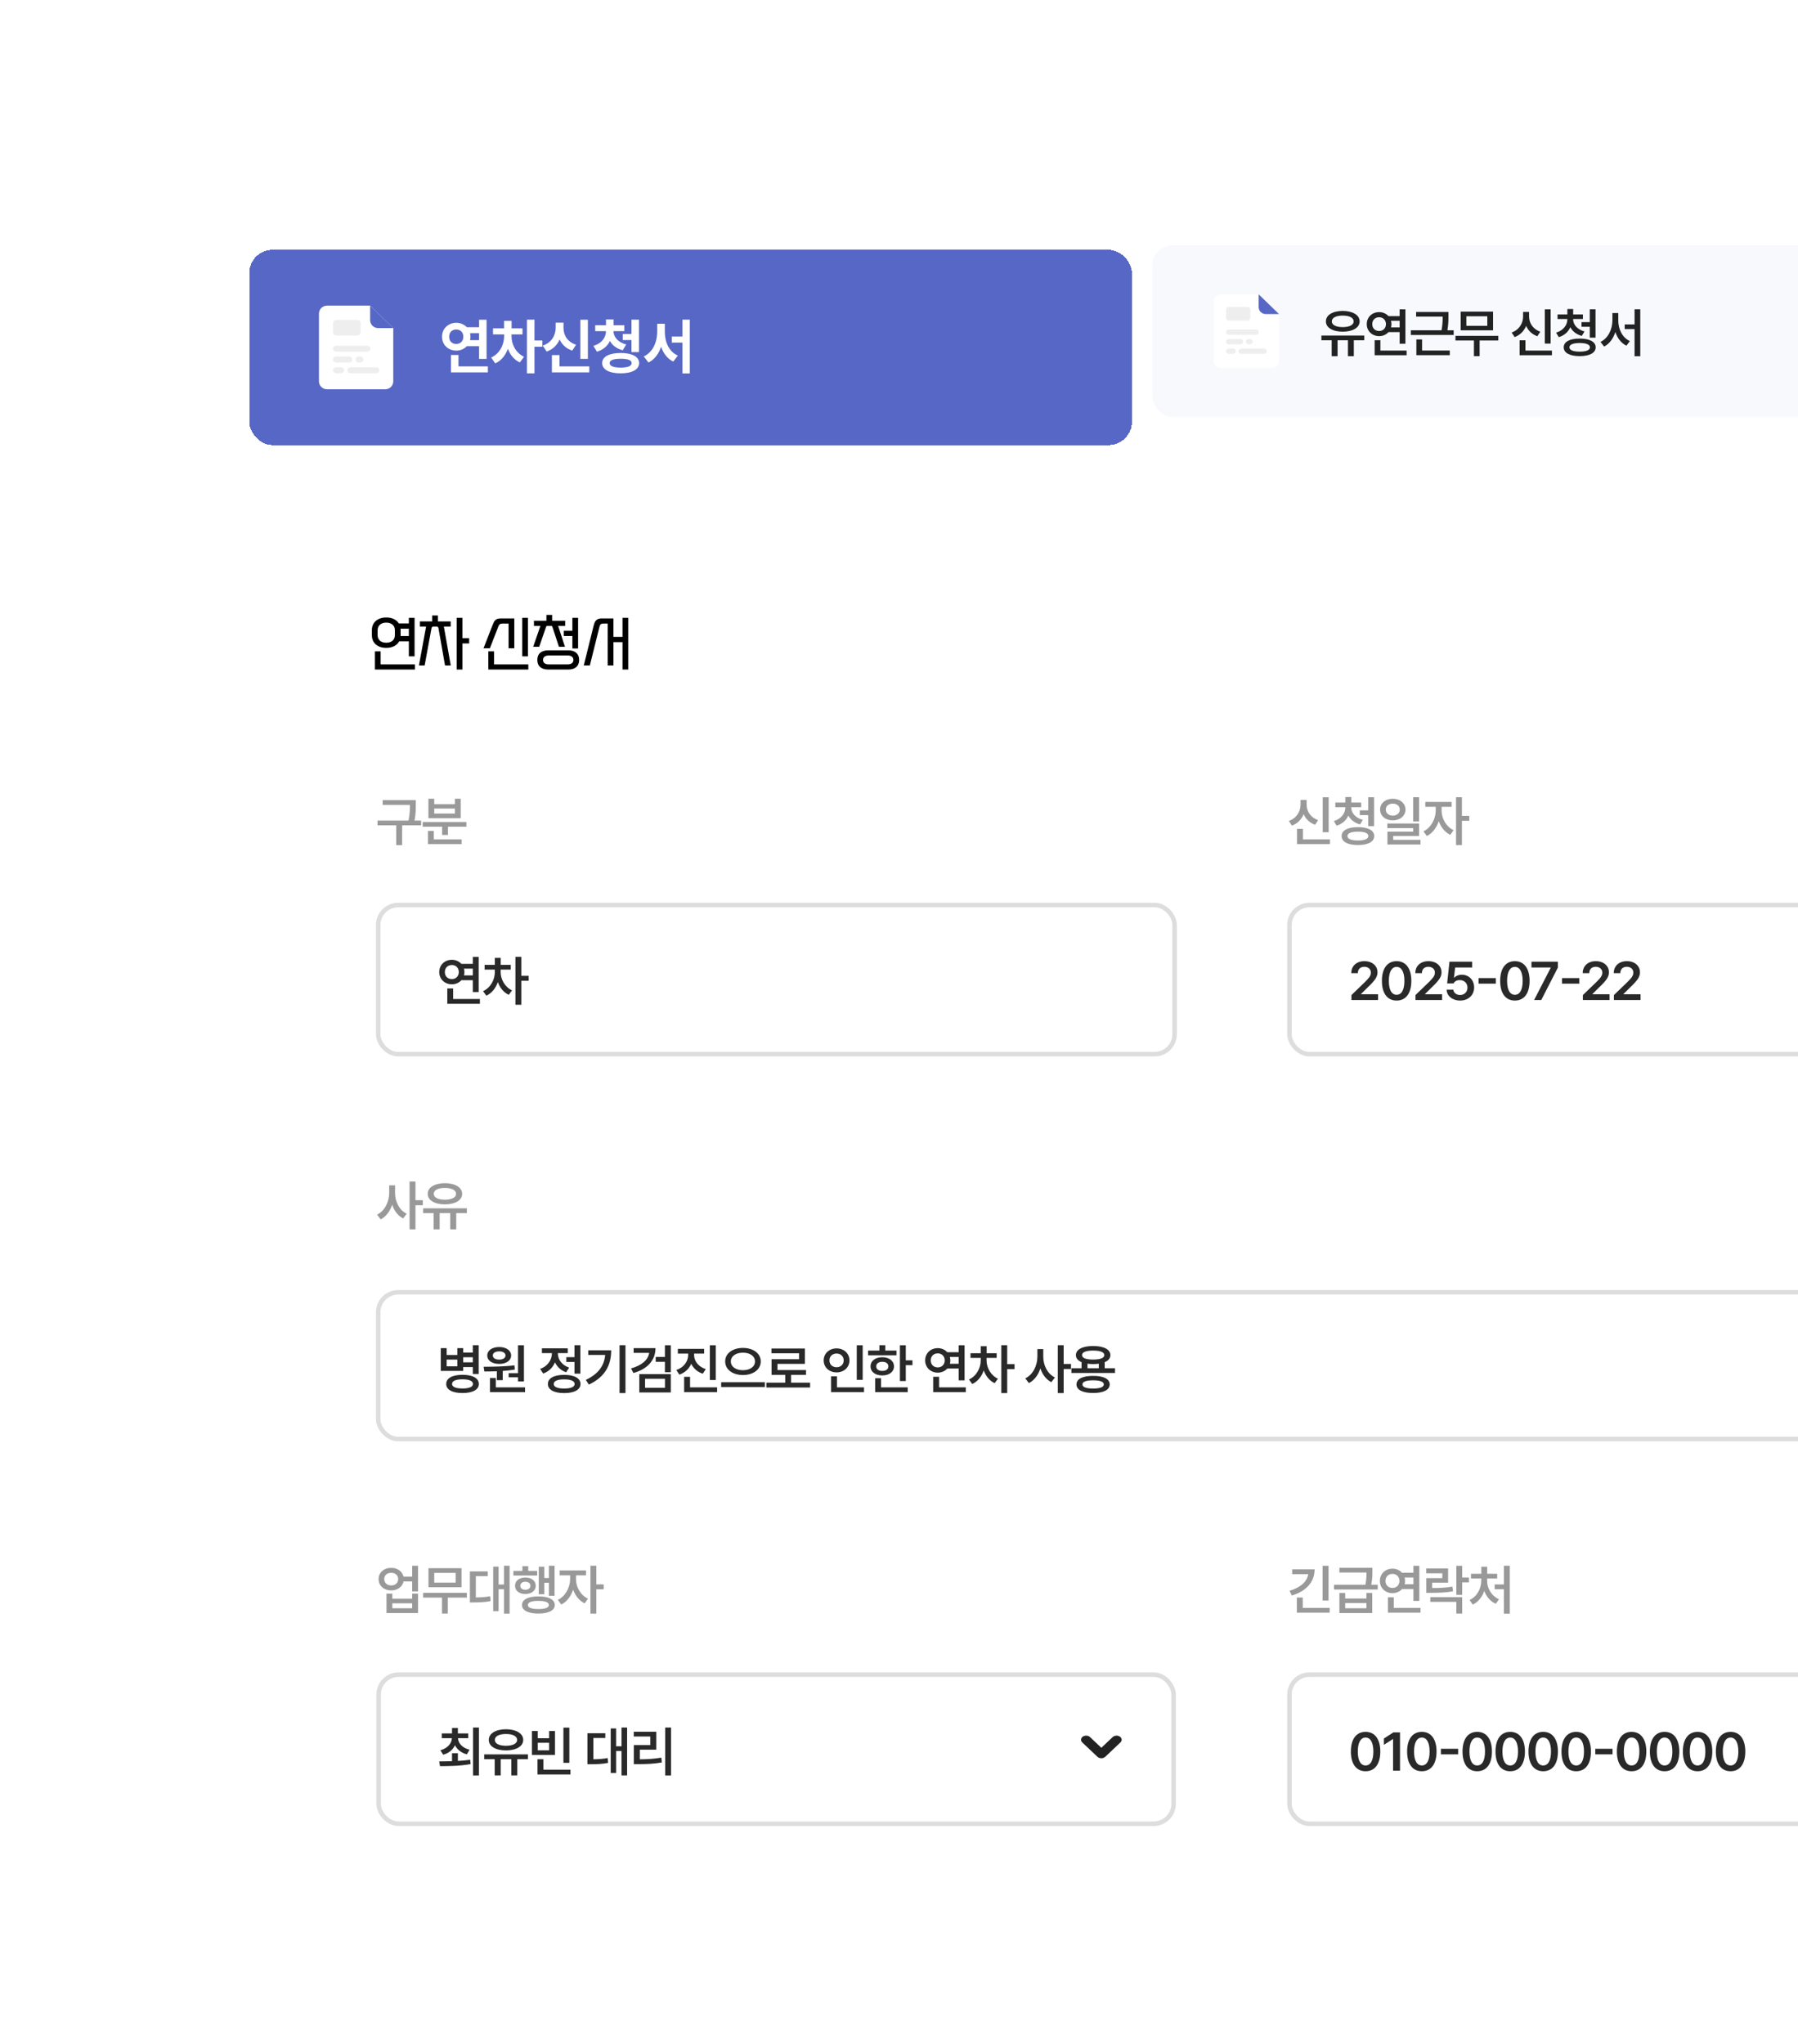 <svg width="440" height="500" viewBox="0 0 440 500" fill="none" xmlns="http://www.w3.org/2000/svg">
<g clip-path="url(#clip0_279_747)">
<g filter="url(#filter0_d_279_747)">
<rect x="60" y="122" width="619" height="568.154" rx="22.107" fill="white"/>
<path d="M101.754 200.155V201.205C101.754 202.299 101.754 203.497 101.443 205.155H103.062V206.321H98.412V211.166H96.961V206.321H92.389V205.155H99.979C100.303 203.562 100.316 202.37 100.316 201.321H93.645V200.155H101.754ZM114.141 205.505V206.658H109.62V208.679H108.195V206.658H103.441V205.505H114.141ZM112.962 209.754V210.92H104.737V207.694H106.162V209.754H112.962ZM106.265 199.819V201.14H111.317V199.819H112.742V204.585H104.84V199.819H106.265ZM106.265 203.446H111.317V202.215H106.265V203.446Z" fill="#999999"/>
<rect x="92.553" y="225.817" width="194.895" height="36.477" rx="4.882" fill="white"/>
<rect x="92.553" y="225.817" width="194.895" height="36.477" rx="4.882" stroke="#DDDDDD" stroke-width="1.105"/>
<path d="M117.14 238.511V247.099H115.702V244.198H112.917C112.353 244.826 111.524 245.208 110.585 245.208C108.824 245.208 107.489 243.939 107.489 242.216C107.489 240.467 108.824 239.211 110.585 239.211C111.518 239.211 112.34 239.586 112.904 240.208H115.702V238.511H117.14ZM117.438 248.809V249.975H109.458V246.218H110.896V248.809H117.438ZM110.585 240.493C109.575 240.493 108.862 241.167 108.862 242.216C108.862 243.252 109.575 243.926 110.585 243.926C111.544 243.926 112.269 243.252 112.282 242.216C112.269 241.167 111.544 240.493 110.585 240.493ZM113.539 241.374C113.61 241.639 113.655 241.918 113.655 242.216C113.655 242.501 113.616 242.773 113.552 243.032H115.702V241.374H113.539ZM122.519 242.216C122.519 243.952 123.503 245.843 125.304 246.698L124.501 247.786C123.238 247.196 122.318 246.037 121.832 244.664C121.314 246.141 120.349 247.391 119.009 247.993L118.218 246.879C120.058 246.05 121.094 244.055 121.094 242.216V241.607H118.594V240.454H121.094V238.744H122.532V240.454H124.993V241.607H122.519V242.216ZM127.571 238.498V243.135H129.371V244.34H127.571V250.208H126.133V238.498H127.571Z" fill="#2A2929"/>
<path d="M325.143 199.456V208.005H323.692V199.456H325.143ZM325.466 209.754V210.92H317.396V207.189H318.847V209.754H325.466ZM319.754 201.243C319.754 202.876 320.712 204.417 322.565 205.039L321.826 206.179C320.492 205.712 319.54 204.78 319.029 203.588C318.497 204.864 317.532 205.887 316.153 206.386L315.402 205.246C317.306 204.573 318.264 202.927 318.264 201.243V200.104H319.754V201.243ZM330.664 201.943C330.664 203.225 331.662 204.495 333.501 204.987L332.828 206.101C331.474 205.732 330.502 204.942 329.965 203.925C329.46 205.078 328.482 205.984 327.089 206.399L326.416 205.285C328.242 204.728 329.226 203.355 329.226 201.943V201.878H326.778V200.738H329.226V199.391H330.677V200.738H333.112V201.878H330.664V201.943ZM336.26 199.443V206.528H334.822V203.821H332.763V202.655H334.822V199.443H336.26ZM332.296 206.762C334.771 206.762 336.299 207.552 336.299 208.938C336.299 210.337 334.771 211.14 332.296 211.14C329.835 211.14 328.307 210.337 328.32 208.938C328.307 207.552 329.835 206.762 332.296 206.762ZM332.296 207.863C330.664 207.876 329.745 208.238 329.745 208.938C329.745 209.637 330.664 210.026 332.296 210.026C333.954 210.026 334.861 209.637 334.861 208.938C334.861 208.238 333.954 207.876 332.296 207.863ZM340.836 199.819C342.611 199.819 343.932 200.92 343.945 202.461C343.932 204.016 342.611 205.104 340.836 205.104C339.049 205.104 337.728 204.016 337.728 202.461C337.728 200.92 339.049 199.819 340.836 199.819ZM340.836 201.01C339.852 201.01 339.126 201.567 339.126 202.461C339.126 203.368 339.852 203.938 340.836 203.938C341.821 203.938 342.546 203.368 342.546 202.461C342.546 201.567 341.821 201.01 340.836 201.01ZM347.274 199.443V205.363H345.823V199.443H347.274ZM347.274 205.868V208.925H340.94V209.87H347.624V211.01H339.528V207.863H345.836V206.995H339.502V205.868H347.274ZM352.783 202.772C352.783 204.585 353.858 206.645 355.71 207.5L354.907 208.64C353.586 208.018 352.608 206.762 352.084 205.298C351.552 206.904 350.529 208.277 349.182 208.925L348.34 207.798C350.205 206.917 351.332 204.715 351.345 202.772V201.788H348.793V200.596H355.231V201.788H352.783V202.772ZM357.757 199.443V204.003H359.558V205.207H357.757V211.153H356.319V199.443H357.757Z" fill="#999999"/>
<rect x="315.553" y="225.817" width="194.895" height="36.477" rx="4.882" fill="white"/>
<rect x="315.553" y="225.817" width="194.895" height="36.477" rx="4.882" stroke="#DDDDDD" stroke-width="1.105"/>
<path d="M330.723 249.055V247.838L334.039 244.638C334.984 243.692 335.476 243.135 335.476 242.345C335.476 241.477 334.79 240.92 333.87 240.92C332.899 240.92 332.277 241.529 332.29 242.475H330.684C330.671 240.7 332.005 239.547 333.883 239.547C335.8 239.547 337.096 240.687 337.096 242.268C337.096 243.33 336.577 244.185 334.738 245.92L333.067 247.578V247.643H337.238V249.055H330.723ZM341.775 249.185C339.522 249.185 338.174 247.436 338.174 244.366C338.174 241.309 339.522 239.547 341.775 239.547C344.016 239.547 345.376 241.309 345.376 244.366C345.376 247.436 344.029 249.185 341.775 249.185ZM341.775 247.773C342.954 247.773 343.68 246.62 343.68 244.366C343.68 242.125 342.941 240.946 341.775 240.946C340.61 240.946 339.871 242.125 339.871 244.366C339.871 246.62 340.597 247.773 341.775 247.773ZM346.39 249.055V247.838L349.707 244.638C350.652 243.692 351.144 243.135 351.144 242.345C351.144 241.477 350.458 240.92 349.538 240.92C348.567 240.92 347.945 241.529 347.958 242.475H346.352C346.339 240.7 347.673 239.547 349.551 239.547C351.468 239.547 352.764 240.687 352.764 242.268C352.764 243.33 352.245 244.185 350.406 245.92L348.735 247.578V247.643H352.906V249.055H346.39ZM357.314 249.185C355.436 249.185 354.063 248.071 354.011 246.516H355.656C355.708 247.281 356.42 247.825 357.314 247.825C358.363 247.825 359.114 247.06 359.114 246.024C359.114 244.949 358.337 244.185 357.262 244.185C356.537 244.172 356.006 244.431 355.708 244.988H354.14L354.71 239.677H360.254V241.089H356.096L355.811 243.576H355.902C356.265 243.161 356.951 242.863 357.715 242.863C359.464 242.863 360.746 244.172 360.746 245.972C360.746 247.851 359.335 249.185 357.314 249.185ZM366.048 243.692V245.053H361.825V243.692H366.048ZM370.715 249.185C368.461 249.185 367.114 247.436 367.114 244.366C367.114 241.309 368.461 239.547 370.715 239.547C372.956 239.547 374.316 241.309 374.316 244.366C374.316 247.436 372.969 249.185 370.715 249.185ZM370.715 247.773C371.894 247.773 372.619 246.62 372.619 244.366C372.619 242.125 371.881 240.946 370.715 240.946C369.549 240.946 368.811 242.125 368.811 244.366C368.811 246.62 369.536 247.773 370.715 247.773ZM375.421 249.055L379.488 241.154V241.089H374.773V239.677H381.237V241.115L377.169 249.055H375.421ZM386.473 243.692V245.053H382.251V243.692H386.473ZM387.358 249.055V247.838L390.674 244.638C391.62 243.692 392.112 243.135 392.112 242.345C392.112 241.477 391.425 240.92 390.506 240.92C389.534 240.92 388.912 241.529 388.925 242.475H387.319C387.306 240.7 388.64 239.547 390.519 239.547C392.436 239.547 393.731 240.687 393.731 242.268C393.731 243.33 393.213 244.185 391.373 245.92L389.703 247.578V247.643H393.874V249.055H387.358ZM394.952 249.055V247.838L398.268 244.638C399.214 243.692 399.706 243.135 399.706 242.345C399.706 241.477 399.02 240.92 398.1 240.92C397.128 240.92 396.507 241.529 396.52 242.475H394.913C394.9 240.7 396.235 239.547 398.113 239.547C400.03 239.547 401.325 240.687 401.325 242.268C401.325 243.33 400.807 244.185 398.968 245.92L397.297 247.578V247.643H401.468V249.055H394.952Z" fill="#2A2929"/>
<path d="M96.68 296.254C96.667 298.339 97.716 300.464 99.529 301.332L98.649 302.484C97.379 301.843 96.466 300.606 95.967 299.117C95.456 300.71 94.497 302.031 93.156 302.705L92.275 301.552C94.154 300.658 95.229 298.417 95.242 296.254V294.389H96.68V296.254ZM101.667 293.443V298.028H103.467V299.259H101.667V305.153H100.229V293.443H101.667ZM114.248 300.01V301.176H111.645V305.153H110.181V301.176H107.59V305.153H106.113V301.176H103.549V300.01H114.248ZM108.872 293.857C111.36 293.87 113.095 294.881 113.095 296.474C113.095 298.041 111.36 299.039 108.872 299.039C106.372 299.039 104.663 298.041 104.676 296.474C104.663 294.881 106.372 293.87 108.872 293.857ZM108.872 295.023C107.214 295.023 106.139 295.554 106.152 296.474C106.139 297.368 107.214 297.899 108.872 297.899C110.531 297.899 111.606 297.368 111.606 296.474C111.606 295.554 110.531 295.023 108.872 295.023Z" fill="#999999"/>
<rect x="92.553" y="320.553" width="484.895" height="35.895" rx="4.882" fill="white"/>
<rect x="92.553" y="320.553" width="484.895" height="35.895" rx="4.882" stroke="#DDDDDD" stroke-width="1.105"/>
<path d="M109.303 334.209V335.893H111.92V334.209H113.345V335.297H115.702V333.497H117.14V340.53H115.702V338.846H113.345V339.779H107.865V334.209H109.303ZM109.303 338.652H111.92V337.02H109.303V338.652ZM113.176 340.738C115.663 340.738 117.179 341.554 117.179 342.979C117.179 344.378 115.663 345.194 113.176 345.194C110.702 345.194 109.187 344.378 109.2 342.979C109.187 341.554 110.702 340.738 113.176 340.738ZM113.176 341.839C111.544 341.839 110.625 342.227 110.625 342.979C110.625 343.691 111.544 344.08 113.176 344.08C114.808 344.08 115.741 343.691 115.741 342.979C115.741 342.227 114.808 341.839 113.176 341.839ZM113.345 337.681H115.702V336.437H113.345V337.681ZM128.219 333.51V342.37H126.768V341.346H124.475V340.336H126.768V333.51H128.219ZM128.491 343.808V344.973H119.903V341.515H121.341V343.808H128.491ZM118.348 338.769C120.512 338.756 123.413 338.73 125.9 338.419L125.978 339.455C125.013 339.617 124.015 339.727 123.025 339.792V342.046H121.587V339.87C120.492 339.915 119.449 339.922 118.53 339.922L118.348 338.769ZM122.17 333.937C123.879 333.937 125.071 334.779 125.084 336.01C125.071 337.266 123.879 338.069 122.17 338.069C120.434 338.069 119.242 337.266 119.242 336.01C119.242 334.779 120.434 333.937 122.17 333.937ZM122.17 334.999C121.237 334.999 120.602 335.375 120.602 336.01C120.602 336.644 121.237 337.02 122.17 337.02C123.063 337.02 123.698 336.644 123.711 336.01C123.698 335.375 123.063 334.999 122.17 334.999ZM142.021 333.497V340.453H140.584V337.59H138.589V336.411H140.584V333.497H142.021ZM138.058 340.751C140.545 340.751 142.06 341.567 142.06 342.979C142.06 344.39 140.545 345.207 138.058 345.207C135.584 345.207 134.068 344.39 134.081 342.979C134.068 341.567 135.584 340.751 138.058 340.751ZM138.058 341.852C136.426 341.852 135.506 342.24 135.506 342.979C135.506 343.704 136.426 344.093 138.058 344.093C139.69 344.093 140.623 343.704 140.623 342.979C140.623 342.24 139.69 341.852 138.058 341.852ZM136.516 335.504C136.516 336.929 137.462 338.367 139.275 338.976L138.55 340.116C137.248 339.675 136.322 338.782 135.817 337.681C135.299 338.931 134.321 339.928 132.928 340.427L132.177 339.287C134.055 338.639 135.053 337.059 135.053 335.517V335.427H132.617V334.261H138.939V335.427H136.516V335.504ZM153.061 333.497V345.207H151.611V333.497H153.061ZM149.564 334.74C149.564 338.225 148.217 341.191 144.111 343.134L143.359 341.981C146.423 340.524 147.848 338.542 148.1 335.88H143.955V334.74H149.564ZM160.41 334.209C160.397 337.227 158.415 339.339 155.008 340.297L154.425 339.17C157.048 338.451 158.603 337.085 158.868 335.375H155.06V334.209H160.41ZM164.153 333.51V340.103H162.715V337.551H160.461V336.372H162.715V333.51H164.153ZM164.153 340.569V345.051H156.446V340.569H164.153ZM157.858 341.709V343.911H162.728V341.709H157.858ZM169.856 335.88C169.856 337.331 170.854 338.756 172.719 339.339L171.981 340.466C170.653 340.032 169.688 339.157 169.157 338.043C168.626 339.254 167.635 340.22 166.242 340.699L165.504 339.559C167.382 338.937 168.393 337.422 168.406 335.88V335.543H165.88V334.39H172.317V335.543H169.856V335.88ZM175.167 333.51V342.007H173.716V333.51H175.167ZM175.491 343.808V344.973H167.421V341.23H168.872V343.808H175.491ZM181.803 334.157C184.277 334.157 186.168 335.466 186.168 337.46C186.168 339.481 184.277 340.789 181.803 340.789C179.342 340.789 177.451 339.481 177.464 337.46C177.451 335.466 179.342 334.157 181.803 334.157ZM181.803 335.323C180.106 335.31 178.85 336.165 178.85 337.46C178.85 338.782 180.106 339.611 181.803 339.611C183.513 339.611 184.756 338.782 184.756 337.46C184.756 336.165 183.513 335.31 181.803 335.323ZM187.179 342.551V343.73H176.479V342.551H187.179ZM198.244 342.655V343.846H187.545V342.655H192.156V340.751H188.814V336.916H195.55V335.466H188.788V334.3H196.975V338.056H190.252V339.572H197.247V340.751H193.581V342.655H198.244ZM211.114 333.51V341.968H209.664V333.51H211.114ZM211.438 343.808V344.973H203.368V341.113H204.819V343.808H211.438ZM204.728 334.274C206.503 334.274 207.876 335.504 207.876 337.201C207.876 338.937 206.503 340.142 204.728 340.142C202.941 340.142 201.568 338.937 201.568 337.201C201.568 335.504 202.941 334.274 204.728 334.274ZM204.728 335.53C203.731 335.53 202.967 336.191 202.98 337.201C202.967 338.238 203.731 338.885 204.728 338.885C205.7 338.885 206.464 338.238 206.464 337.201C206.464 336.191 205.7 335.53 204.728 335.53ZM221.662 333.51V337.188H223.294V338.38H221.662V342.253H220.224V333.51H221.662ZM219.382 334.805V335.958H212.439V334.805H215.198V333.497H216.636V334.805H219.382ZM215.911 336.437C217.595 336.437 218.761 337.331 218.774 338.678C218.761 340.012 217.595 340.893 215.911 340.893C214.214 340.893 213.035 340.012 213.035 338.678C213.035 337.331 214.214 336.437 215.911 336.437ZM215.911 337.551C215.017 337.551 214.434 337.966 214.434 338.678C214.434 339.378 215.017 339.792 215.911 339.779C216.805 339.792 217.4 339.378 217.4 338.678C217.4 337.966 216.805 337.551 215.911 337.551ZM222.128 343.808V344.973H214.162V341.567H215.6V343.808H222.128ZM236.048 333.51V342.098H234.61V339.196H231.825C231.261 339.824 230.432 340.207 229.493 340.207C227.732 340.207 226.397 338.937 226.397 337.214C226.397 335.466 227.732 334.209 229.493 334.209C230.426 334.209 231.248 334.585 231.812 335.207H234.61V333.51H236.048ZM236.346 343.808V344.973H228.366V341.217H229.804V343.808H236.346ZM229.493 335.492C228.483 335.492 227.77 336.165 227.77 337.214C227.77 338.251 228.483 338.924 229.493 338.924C230.452 338.924 231.177 338.251 231.19 337.214C231.177 336.165 230.452 335.492 229.493 335.492ZM232.447 336.372C232.518 336.638 232.563 336.916 232.563 337.214C232.563 337.499 232.524 337.771 232.46 338.03H234.61V336.372H232.447ZM241.427 337.214C241.427 338.95 242.411 340.841 244.212 341.696L243.409 342.784C242.146 342.195 241.226 341.036 240.74 339.663C240.222 341.139 239.257 342.389 237.917 342.992L237.126 341.878C238.966 341.049 240.002 339.054 240.002 337.214V336.606H237.502V335.453H240.002V333.743H241.44V335.453H243.901V336.606H241.427V337.214ZM246.479 333.497V338.134H248.279V339.339H246.479V345.207H245.041V333.497H246.479ZM255.307 336.308C255.294 338.393 256.344 340.517 258.157 341.385L257.276 342.538C256.007 341.897 255.094 340.66 254.595 339.17C254.083 340.764 253.125 342.085 251.784 342.758L250.903 341.606C252.781 340.712 253.857 338.471 253.869 336.308V334.442H255.307V336.308ZM260.294 333.497V338.082H262.095V339.313H260.294V345.207H258.857V333.497H260.294ZM272.863 339.131V340.284H262.189V339.131H264.676V337.642C263.795 337.273 263.29 336.683 263.29 335.919C263.29 334.52 264.935 333.691 267.513 333.691C270.091 333.691 271.723 334.52 271.736 335.919C271.729 336.69 271.224 337.279 270.337 337.642V339.131H272.863ZM267.513 340.997C270.039 340.984 271.554 341.735 271.567 343.082C271.554 344.442 270.039 345.181 267.513 345.181C264.961 345.181 263.433 344.442 263.433 343.082C263.433 341.735 264.961 340.984 267.513 340.997ZM267.513 342.085C265.803 342.085 264.883 342.422 264.896 343.082C264.883 343.743 265.803 344.093 267.513 344.093C269.184 344.093 270.117 343.743 270.13 343.082C270.117 342.422 269.184 342.085 267.513 342.085ZM267.513 334.805C265.777 334.805 264.78 335.194 264.793 335.919C264.78 336.631 265.777 337.007 267.513 337.007C269.236 337.007 270.246 336.631 270.246 335.919C270.246 335.194 269.236 334.805 267.513 334.805ZM266.127 339.131H268.899V338.017C268.478 338.076 268.012 338.108 267.513 338.108C267.014 338.108 266.548 338.076 266.127 338.017V339.131Z" fill="#2A2929"/>
<path d="M95.747 387.961C97.263 387.948 98.454 388.823 98.752 390.111H100.864V387.443H102.301V393.725H100.864V391.277H98.765C98.474 392.592 97.269 393.479 95.747 393.479C93.947 393.479 92.651 392.326 92.651 390.707C92.651 389.114 93.947 387.948 95.747 387.961ZM95.747 389.166C94.737 389.166 94.024 389.762 94.024 390.707C94.024 391.64 94.737 392.262 95.747 392.262C96.731 392.262 97.431 391.64 97.444 390.707C97.431 389.762 96.731 389.166 95.747 389.166ZM96.006 394.269V395.513H100.864V394.269H102.301V399.01H94.581V394.269H96.006ZM96.006 397.845H100.864V396.627H96.006V397.845ZM114.248 394.075V395.241H109.585V399.14H108.16V395.241H103.549V394.075H114.248ZM112.94 388.039V392.702H104.857V388.039H112.94ZM106.269 389.192V391.575H111.502V389.192H106.269ZM124.705 387.443V399.153H123.332V393.181H122.011V398.557H120.69V387.663H122.011V392.028H123.332V387.443H124.705ZM119.368 388.829V389.995H116.441V395.202C117.717 395.189 118.766 395.124 119.951 394.904L120.055 396.083C118.643 396.368 117.412 396.407 115.78 396.42H114.99V388.829H119.368ZM135.706 387.443V394.801H134.333V391.614H133.193V394.412H131.846V387.676H133.193V390.448H134.333V387.443H135.706ZM131.458 388.712V389.839H125.628V388.712H127.844V387.547H129.268V388.712H131.458ZM128.556 390.319C130.046 390.319 131.095 391.122 131.108 392.339C131.095 393.557 130.046 394.36 128.556 394.36C127.092 394.36 126.03 393.557 126.043 392.339C126.03 391.122 127.092 390.319 128.556 390.319ZM128.556 391.355C127.831 391.355 127.325 391.731 127.325 392.339C127.325 392.948 127.818 393.324 128.556 393.324C129.294 393.324 129.799 392.948 129.799 392.339C129.799 391.731 129.294 391.355 128.556 391.355ZM131.755 394.943C134.255 394.943 135.758 395.707 135.771 397.054C135.758 398.376 134.255 399.14 131.755 399.14C129.255 399.14 127.74 398.376 127.74 397.054C127.74 395.707 129.255 394.943 131.755 394.943ZM131.755 396.044C130.084 396.031 129.178 396.368 129.178 397.054C129.178 397.702 130.084 398.039 131.755 398.039C133.413 398.039 134.32 397.702 134.32 397.054C134.32 396.368 133.413 396.031 131.755 396.044ZM140.956 390.772C140.956 392.585 142.031 394.645 143.883 395.5L143.08 396.64C141.759 396.018 140.781 394.762 140.257 393.298C139.725 394.904 138.702 396.277 137.355 396.925L136.513 395.798C138.378 394.917 139.505 392.715 139.518 390.772V389.788H136.966V388.596H143.404V389.788H140.956V390.772ZM145.93 387.443V392.003H147.731V393.207H145.93V399.153H144.492V387.443H145.93Z" fill="#999999"/>
<rect x="92.66" y="414.081" width="194.543" height="36.477" rx="4.882" fill="white"/>
<rect x="92.66" y="414.081" width="194.543" height="36.477" rx="4.882" stroke="#DDDDDD" stroke-width="1.105"/>
<path d="M112.053 433.295V435.186C113.07 435.134 114.093 435.044 115.058 434.901L115.175 435.963C112.545 436.443 109.734 436.469 107.675 436.469L107.493 435.303C108.407 435.296 109.482 435.29 110.615 435.251V433.295H112.053ZM114.579 428.463V429.629H112.079C112.144 430.879 113.135 432.006 114.903 432.453L114.242 433.58C112.856 433.204 111.865 432.395 111.34 431.352C110.822 432.453 109.844 433.295 108.452 433.671L107.765 432.583C109.533 432.097 110.505 430.944 110.589 429.629H108.115V428.463H110.615V427.129H112.053V428.463H114.579ZM117.195 427.025V438.748H115.758V427.025H117.195ZM129.194 433.593V434.759H126.59V438.735H125.127V434.759H122.536V438.735H121.059V434.759H118.494V433.593H129.194ZM123.818 427.44C126.305 427.453 128.041 428.463 128.041 430.057C128.041 431.624 126.305 432.621 123.818 432.621C121.318 432.621 119.608 431.624 119.621 430.057C119.608 428.463 121.318 427.453 123.818 427.44ZM123.818 428.606C122.16 428.606 121.085 429.137 121.098 430.057C121.085 430.95 122.16 431.481 123.818 431.481C125.476 431.481 126.551 430.95 126.551 430.057C126.551 429.137 125.476 428.606 123.818 428.606ZM131.594 427.867V429.642H134.379V427.867H135.817V433.735H130.169V427.867H131.594ZM131.594 432.595H134.379V430.756H131.594V432.595ZM139.327 427.038V435.652H137.876V427.038H139.327ZM139.599 437.336V438.502H131.529V434.772H132.98V437.336H139.599ZM153.466 427.025V438.735H152.093V432.764H150.772V438.14H149.451V427.246H150.772V431.611H152.093V427.025H153.466ZM148.13 428.412V429.577H145.202V434.785C146.478 434.772 147.527 434.707 148.713 434.487L148.816 435.665C147.404 435.95 146.174 435.989 144.542 436.002H143.751V428.412H148.13ZM164.208 427.025V438.748H162.784V427.025H164.208ZM160.607 428.049V432.44H156.579V434.798C158.425 434.785 160.018 434.694 161.838 434.383L161.968 435.562C159.973 435.912 158.224 435.976 156.126 435.976H155.102V431.3H159.144V429.215H155.089V428.049H160.607Z" fill="#2A2929"/>
<g clip-path="url(#clip1_279_747)">
<path d="M264.543 430.009C264.543 429.725 264.693 429.442 264.984 429.243C265.512 428.885 266.302 428.937 266.749 429.36L269.517 431.973L272.283 429.359C272.73 428.936 273.521 428.884 274.05 429.242C274.575 429.601 274.642 430.236 274.194 430.659L270.472 434.177C270.233 434.402 269.885 434.531 269.517 434.531C269.15 434.531 268.801 434.402 268.562 434.177L264.84 430.659C264.64 430.47 264.543 430.239 264.543 430.009Z" fill="#222222"/>
</g>
<path d="M325.117 387.456V395.953H323.666V387.456H325.117ZM321.71 388.324C321.697 391.446 319.637 393.687 316.127 394.723L315.57 393.57C318.264 392.78 319.883 391.316 320.143 389.503H316.218V388.324H321.71ZM325.389 397.754V398.92H317.358V395.228H318.808V397.754H325.389ZM329.188 394.114V395.461H334.382V394.114H335.807V399.01H327.776V394.114H329.188ZM329.188 397.845H334.382V396.575H329.188V397.845ZM335.846 387.948V388.855C335.846 389.742 335.846 390.72 335.561 392.093H337.154V393.246H326.454V392.093H334.136C334.382 390.856 334.408 389.924 334.408 389.101H327.776V387.948H335.846ZM347.326 387.456V396.044H345.888V393.142H343.103C342.54 393.771 341.711 394.153 340.772 394.153C339.01 394.153 337.676 392.883 337.676 391.161C337.676 389.412 339.01 388.155 340.772 388.155C341.704 388.155 342.527 388.531 343.09 389.153H345.888V387.456H347.326ZM347.624 397.754V398.92H339.645V395.163H341.082V397.754H347.624ZM340.772 389.438C339.761 389.438 339.049 390.111 339.049 391.161C339.049 392.197 339.761 392.87 340.772 392.87C341.73 392.87 342.456 392.197 342.468 391.161C342.456 390.111 341.73 389.438 340.772 389.438ZM343.725 390.319C343.796 390.584 343.842 390.863 343.842 391.161C343.842 391.446 343.803 391.718 343.738 391.977H345.888V390.319H343.725ZM354.376 388.117V391.588H350.477V392.896C352.466 392.89 353.826 392.825 355.426 392.547L355.581 393.699C353.832 393.997 352.317 394.075 349.998 394.075H349.039V390.474H352.964V389.282H349.027V388.117H354.376ZM357.822 387.456V390.319H359.467V391.51H357.822V394.567H356.384V387.456H357.822ZM357.822 395.124V399.14H356.384V396.277H350.024V395.124H357.822ZM369.471 387.443V399.166H368.033V393.181H365.766V392.016H368.033V387.443H369.471ZM363.927 391.161C363.914 392.935 364.976 394.826 366.828 395.642L366.051 396.744C364.71 396.174 363.739 395.001 363.227 393.596C362.709 395.085 361.744 396.335 360.403 396.938L359.626 395.824C361.452 394.995 362.489 393 362.489 391.161V390.552H359.976V389.399H362.502V387.689H363.94V389.399H366.388V390.552H363.927V391.161Z" fill="#999999"/>
<rect x="315.553" y="414.081" width="194.543" height="36.477" rx="4.882" fill="white"/>
<rect x="315.553" y="414.081" width="194.543" height="36.477" rx="4.882" stroke="#DDDDDD" stroke-width="1.105"/>
<path d="M334.182 437.712C331.928 437.712 330.58 435.963 330.58 432.893C330.58 429.836 331.928 428.075 334.182 428.075C336.422 428.075 337.783 429.836 337.783 432.893C337.783 435.963 336.435 437.712 334.182 437.712ZM334.182 436.3C335.36 436.3 336.086 435.147 336.086 432.893C336.086 430.652 335.347 429.474 334.182 429.474C333.016 429.474 332.277 430.652 332.277 432.893C332.277 435.147 333.003 436.3 334.182 436.3ZM342.605 428.204V437.583H340.908V429.849H340.856L338.667 431.248V429.707L340.986 428.204H342.605ZM347.945 437.712C345.691 437.712 344.344 435.963 344.344 432.893C344.344 429.836 345.691 428.075 347.945 428.075C350.186 428.075 351.546 429.836 351.546 432.893C351.546 435.963 350.199 437.712 347.945 437.712ZM347.945 436.3C349.124 436.3 349.849 435.147 349.849 432.893C349.849 430.652 349.111 429.474 347.945 429.474C346.779 429.474 346.041 430.652 346.041 432.893C346.041 435.147 346.767 436.3 347.945 436.3ZM356.835 432.22V433.58H352.612V432.22H356.835ZM361.502 437.712C359.248 437.712 357.901 435.963 357.901 432.893C357.901 429.836 359.248 428.075 361.502 428.075C363.743 428.075 365.103 429.836 365.103 432.893C365.103 435.963 363.756 437.712 361.502 437.712ZM361.502 436.3C362.681 436.3 363.406 435.147 363.406 432.893C363.406 430.652 362.668 429.474 361.502 429.474C360.336 429.474 359.598 430.652 359.598 432.893C359.598 435.147 360.323 436.3 361.502 436.3ZM369.575 437.712C367.321 437.712 365.974 435.963 365.974 432.893C365.974 429.836 367.321 428.075 369.575 428.075C371.816 428.075 373.176 429.836 373.176 432.893C373.176 435.963 371.829 437.712 369.575 437.712ZM369.575 436.3C370.754 436.3 371.48 435.147 371.48 432.893C371.48 430.652 370.741 429.474 369.575 429.474C368.41 429.474 367.671 430.652 367.671 432.893C367.671 435.147 368.397 436.3 369.575 436.3ZM377.649 437.712C375.395 437.712 374.048 435.963 374.048 432.893C374.048 429.836 375.395 428.075 377.649 428.075C379.89 428.075 381.25 429.836 381.25 432.893C381.25 435.963 379.903 437.712 377.649 437.712ZM377.649 436.3C378.828 436.3 379.553 435.147 379.553 432.893C379.553 430.652 378.815 429.474 377.649 429.474C376.483 429.474 375.745 430.652 375.745 432.893C375.745 435.147 376.47 436.3 377.649 436.3ZM385.723 437.712C383.469 437.712 382.122 435.963 382.122 432.893C382.122 429.836 383.469 428.075 385.723 428.075C387.964 428.075 389.324 429.836 389.324 432.893C389.324 435.963 387.976 437.712 385.723 437.712ZM385.723 436.3C386.901 436.3 387.627 435.147 387.627 432.893C387.627 430.652 386.888 429.474 385.723 429.474C384.557 429.474 383.818 430.652 383.818 432.893C383.818 435.147 384.544 436.3 385.723 436.3ZM394.612 432.22V433.58H390.389V432.22H394.612ZM399.279 437.712C397.025 437.712 395.678 435.963 395.678 432.893C395.678 429.836 397.025 428.075 399.279 428.075C401.52 428.075 402.88 429.836 402.88 432.893C402.88 435.963 401.533 437.712 399.279 437.712ZM399.279 436.3C400.458 436.3 401.183 435.147 401.183 432.893C401.183 430.652 400.445 429.474 399.279 429.474C398.113 429.474 397.375 430.652 397.375 432.893C397.375 435.147 398.1 436.3 399.279 436.3ZM407.353 437.712C405.099 437.712 403.752 435.963 403.752 432.893C403.752 429.836 405.099 428.075 407.353 428.075C409.594 428.075 410.954 429.836 410.954 432.893C410.954 435.963 409.607 437.712 407.353 437.712ZM407.353 436.3C408.531 436.3 409.257 435.147 409.257 432.893C409.257 430.652 408.518 429.474 407.353 429.474C406.187 429.474 405.449 430.652 405.449 432.893C405.449 435.147 406.174 436.3 407.353 436.3ZM415.426 437.712C413.172 437.712 411.825 435.963 411.825 432.893C411.825 429.836 413.172 428.075 415.426 428.075C417.667 428.075 419.027 429.836 419.027 432.893C419.027 435.963 417.68 437.712 415.426 437.712ZM415.426 436.3C416.605 436.3 417.33 435.147 417.33 432.893C417.33 430.652 416.592 429.474 415.426 429.474C414.26 429.474 413.522 430.652 413.522 432.893C413.522 435.147 414.248 436.3 415.426 436.3ZM423.5 437.712C421.246 437.712 419.899 435.963 419.899 432.893C419.899 429.836 421.246 428.075 423.5 428.075C425.741 428.075 427.101 429.836 427.101 432.893C427.101 435.963 425.754 437.712 423.5 437.712ZM423.5 436.3C424.679 436.3 425.404 435.147 425.404 432.893C425.404 430.652 424.666 429.474 423.5 429.474C422.334 429.474 421.596 430.652 421.596 432.893C421.596 435.147 422.321 436.3 423.5 436.3Z" fill="#2A2929"/>
<path d="M101.452 164.978H100.052V161.31H97.686C97.415 161.814 97.005 162.206 96.454 162.486C95.913 162.766 95.269 162.906 94.522 162.906C93.99 162.906 93.509 162.836 93.08 162.696C92.651 162.547 92.282 162.341 91.974 162.08C91.666 161.809 91.428 161.487 91.26 161.114C91.092 160.731 91.008 160.302 91.008 159.826V158.552C91.008 158.076 91.092 157.651 91.26 157.278C91.428 156.895 91.666 156.573 91.974 156.312C92.282 156.041 92.651 155.836 93.08 155.696C93.509 155.547 93.99 155.472 94.522 155.472C95.231 155.472 95.847 155.598 96.37 155.85C96.902 156.102 97.313 156.461 97.602 156.928H100.052V155.556H101.452V164.978ZM96.636 158.622C96.636 158.025 96.445 157.563 96.062 157.236C95.679 156.9 95.166 156.732 94.522 156.732C93.878 156.732 93.365 156.9 92.982 157.236C92.599 157.563 92.408 158.025 92.408 158.622V159.756C92.408 160.353 92.599 160.82 92.982 161.156C93.365 161.483 93.878 161.646 94.522 161.646C95.166 161.646 95.679 161.483 96.062 161.156C96.445 160.82 96.636 160.353 96.636 159.756V158.622ZM101.536 168.212H91.75V163.76H93.15V166.952H101.536V168.212ZM100.052 160.022V158.216H98.022C98.022 158.272 98.022 158.328 98.022 158.384C98.031 158.44 98.036 158.496 98.036 158.552V159.826V160.022H100.052ZM110.303 167.204H108.904L107.322 158.202C107.266 157.866 107.121 157.698 106.888 157.698H106.02C105.777 157.698 105.628 157.866 105.572 158.202L103.92 167.204H102.519L104.27 157.698H102.743V156.438H105.754V154.982H107.154V156.438H110.29V157.698H108.624L110.303 167.204ZM113.16 168.212H111.76V155.556H113.16V160.54H114.812V161.828H113.16V168.212ZM129.204 164.978H127.804V155.556H129.204V164.978ZM129.288 168.212H119.502V163.76H120.902V166.952H129.288V168.212ZM125.858 163.004H124.458V156.97H122.946C122.647 156.97 122.432 157.026 122.302 157.138C122.171 157.25 122.059 157.423 121.966 157.656L119.88 163.004H118.326L120.538 157.334C120.64 157.063 120.743 156.825 120.846 156.62C120.948 156.415 121.074 156.247 121.224 156.116C121.373 155.976 121.55 155.873 121.756 155.808C121.97 155.743 122.236 155.71 122.554 155.71H125.858V163.004ZM139.049 163.508C139.899 163.508 140.557 163.713 141.023 164.124C141.49 164.525 141.723 165.104 141.723 165.86C141.723 166.616 141.49 167.195 141.023 167.596C140.557 168.007 139.899 168.212 139.049 168.212H134.163C133.314 168.212 132.656 168.007 132.189 167.596C131.723 167.195 131.489 166.616 131.489 165.86C131.489 165.104 131.723 164.525 132.189 164.124C132.656 163.713 133.314 163.508 134.163 163.508H139.049ZM138.251 162.64H136.781L135.199 157.824C135.162 157.712 135.125 157.637 135.087 157.6C135.059 157.553 134.994 157.53 134.891 157.53H133.925C133.823 157.53 133.753 157.553 133.715 157.6C133.687 157.647 133.655 157.721 133.617 157.824L131.951 162.64H130.481L132.245 157.53H130.663V156.27H133.715V154.842H135.115V156.27H138.307V157.53H136.585L138.251 162.64ZM138.867 166.952C139.362 166.952 139.726 166.854 139.959 166.658C140.202 166.462 140.323 166.196 140.323 165.86C140.323 165.524 140.202 165.258 139.959 165.062C139.726 164.866 139.362 164.768 138.867 164.768H134.345C133.851 164.768 133.482 164.866 133.239 165.062C133.006 165.258 132.889 165.524 132.889 165.86C132.889 166.196 133.006 166.462 133.239 166.658C133.482 166.854 133.851 166.952 134.345 166.952H138.867ZM141.471 163.06H140.071V160.008H137.957V158.72H140.071V155.556H141.471V163.06ZM153.739 168.212H152.339V161.506H150.113V167.204H148.713V156.97H147.621C147.322 156.97 147.112 157.031 146.991 157.152C146.869 157.264 146.781 157.432 146.725 157.656L144.345 167.204H142.861L145.255 157.544C145.32 157.273 145.395 157.026 145.479 156.802C145.572 156.578 145.689 156.387 145.829 156.228C145.978 156.06 146.16 155.934 146.375 155.85C146.589 155.757 146.86 155.71 147.187 155.71H150.113V160.218H152.339V155.556H153.739V168.212Z" fill="black"/>
</g>
<g filter="url(#filter1_d_279_747)">
<rect x="60" y="57.127" width="216" height="47.747" rx="5.684" fill="#5767C6" shape-rendering="crispEdges"/>
<g clip-path="url(#clip2_279_747)">
<path d="M79.035 70.769H89.576L95.24 76.26V89.31C95.24 90.366 94.347 91.232 93.258 91.232H79.035C77.945 91.232 77.053 90.366 77.053 89.31V72.69C77.053 71.634 77.945 70.769 79.035 70.769Z" fill="white"/>
<path d="M89.576 70.769V74.338C89.576 75.395 90.469 76.26 91.558 76.26H95.24L89.576 70.769Z" fill="#5767C6"/>
<path d="M82.462 85.85H81.257C80.842 85.85 80.504 86.178 80.504 86.581C80.504 86.984 80.842 87.311 81.257 87.311H82.462C82.878 87.311 83.216 86.984 83.216 86.581C83.216 86.178 82.878 85.85 82.462 85.85Z" fill="#EEEEEE"/>
<path d="M91.069 85.85H84.749C84.333 85.85 83.995 86.178 83.995 86.581C83.995 86.984 84.333 87.311 84.749 87.311H91.069C91.484 87.311 91.823 86.984 91.823 86.581C91.823 86.178 91.484 85.85 91.069 85.85Z" fill="#EEEEEE"/>
<path d="M84.482 83.21H81.257C80.842 83.21 80.504 83.537 80.504 83.94C80.504 84.343 80.842 84.671 81.257 84.671H84.482C84.898 84.671 85.236 84.343 85.236 83.94C85.236 83.537 84.898 83.21 84.482 83.21Z" fill="#EEEEEE"/>
<path d="M87.178 83.21H86.769C86.353 83.21 86.015 83.537 86.015 83.94C86.015 84.343 86.353 84.671 86.769 84.671H87.178C87.594 84.671 87.932 84.343 87.932 83.94C87.932 83.537 87.594 83.21 87.178 83.21Z" fill="#EEEEEE"/>
<path d="M88.872 80.57H81.257C80.842 80.57 80.504 80.898 80.504 81.301C80.504 81.704 80.842 82.031 81.257 82.031H88.872C89.288 82.031 89.626 81.704 89.626 81.301C89.626 80.898 89.288 80.57 88.872 80.57Z" fill="#EEEEEE"/>
<path d="M86.415 74.271H81.335C80.875 74.271 80.502 74.633 80.502 75.079V77.282C80.502 77.728 80.875 78.09 81.335 78.09H86.415C86.875 78.09 87.248 77.728 87.248 77.282V75.079C87.248 74.633 86.875 74.271 86.415 74.271Z" fill="#EEEEEE"/>
</g>
<path d="M118.07 74.209V83.806H116.237V80.689H113.235C112.6 81.36 111.684 81.771 110.666 81.771C108.674 81.771 107.159 80.328 107.173 78.38C107.159 76.402 108.674 74.974 110.666 74.959C111.684 74.966 112.593 75.37 113.235 76.041H116.237V74.209H118.07ZM118.388 85.625V87.097H109.353V82.839H111.2V85.625H118.388ZM110.666 76.604C109.641 76.604 108.905 77.268 108.92 78.38C108.905 79.477 109.641 80.14 110.666 80.14C111.633 80.14 112.384 79.477 112.384 78.38C112.384 77.268 111.633 76.604 110.666 76.604ZM114.029 77.514C114.094 77.788 114.13 78.076 114.13 78.38C114.13 78.668 114.094 78.95 114.029 79.217H116.237V77.514H114.029ZM124.18 78.307C124.18 80.169 125.147 82.291 127.24 83.272L126.215 84.658C124.815 84.03 123.841 82.789 123.285 81.324C122.723 82.904 121.683 84.239 120.197 84.889L119.187 83.46C121.323 82.522 122.347 80.285 122.362 78.307V77.802H119.648V76.33H122.347V74.483H124.195V76.33H126.865V77.802H124.18V78.307ZM129.795 74.194V79.289H131.729V80.833H129.795V87.328H127.947V74.194H129.795ZM142.861 74.209V83.792H141.014V74.209H142.861ZM143.208 85.625V87.097H134.057V82.868H135.919V85.625H143.208ZM136.901 76.2C136.886 77.932 137.81 79.635 139.975 80.328L139.037 81.771C137.557 81.281 136.533 80.299 135.948 79.043C135.364 80.393 134.31 81.475 132.773 82.002L131.82 80.544C134.029 79.808 134.981 77.975 134.981 76.2V74.93H136.901V76.2ZM151.786 75.565V77.008H149.13C149.145 78.358 150.141 79.729 152.248 80.27L151.396 81.685C149.903 81.309 148.849 80.48 148.25 79.404C147.68 80.631 146.626 81.591 145.075 82.031L144.209 80.602C146.316 80.003 147.283 78.502 147.297 77.008H144.656V75.565H147.297V74.136H149.159V75.565H151.786ZM155.365 74.194V82.132H153.532V79.188H151.396V77.716H153.532V74.194H155.365ZM150.877 82.349C153.677 82.363 155.394 83.243 155.409 84.817C155.394 86.404 153.677 87.328 150.877 87.328C148.091 87.328 146.359 86.404 146.359 84.817C146.359 83.243 148.091 82.363 150.877 82.349ZM150.877 83.763C149.13 83.763 148.192 84.109 148.192 84.817C148.192 85.538 149.13 85.928 150.877 85.928C152.652 85.928 153.576 85.538 153.576 84.817C153.576 84.109 152.652 83.763 150.877 83.763ZM161.692 77.167C161.692 79.635 162.688 82.031 164.882 82.984L163.756 84.456C162.298 83.741 161.324 82.435 160.783 80.819C160.206 82.536 159.195 83.943 157.694 84.687L156.54 83.186C158.791 82.175 159.816 79.635 159.83 77.167V75.204H161.692V77.167ZM167.811 74.194V87.357H165.993V79.808H163.41V78.322H165.993V74.194H167.811Z" fill="white"/>
</g>
<rect x="282" y="60" width="190" height="42" rx="5" fill="#F7F9FC"/>
<g clip-path="url(#clip3_279_747)">
<path d="M298.744 72H308.016L312.998 76.831V88.309C312.998 89.239 312.213 90 311.255 90H298.744C297.785 90 297 89.239 297 88.309V73.691C297 72.761 297.785 72 298.744 72Z" fill="white"/>
<path d="M308.016 72V75.14C308.016 76.069 308.801 76.831 309.759 76.831H312.998L308.016 72Z" fill="#5767C6"/>
<path d="M301.759 85.266H300.699C300.333 85.266 300.036 85.554 300.036 85.909C300.036 86.263 300.333 86.551 300.699 86.551H301.759C302.124 86.551 302.421 86.263 302.421 85.909C302.421 85.554 302.124 85.266 301.759 85.266Z" fill="#EEEEEE"/>
<path d="M309.329 85.266H303.77C303.404 85.266 303.107 85.554 303.107 85.909C303.107 86.263 303.404 86.551 303.77 86.551H309.329C309.695 86.551 309.992 86.263 309.992 85.909C309.992 85.554 309.695 85.266 309.329 85.266Z" fill="#EEEEEE"/>
<path d="M303.535 82.943H300.699C300.333 82.943 300.036 83.232 300.036 83.586C300.036 83.94 300.333 84.229 300.699 84.229H303.535C303.901 84.229 304.198 83.94 304.198 83.586C304.198 83.232 303.901 82.943 303.535 82.943Z" fill="#EEEEEE"/>
<path d="M305.907 82.943H305.547C305.181 82.943 304.884 83.232 304.884 83.586C304.884 83.94 305.181 84.229 305.547 84.229H305.907C306.272 84.229 306.57 83.94 306.57 83.586C306.57 83.232 306.272 82.943 305.907 82.943Z" fill="#EEEEEE"/>
<path d="M307.397 80.622H300.699C300.333 80.622 300.036 80.91 300.036 81.265C300.036 81.619 300.333 81.907 300.699 81.907H307.397C307.762 81.907 308.06 81.619 308.06 81.265C308.06 80.91 307.762 80.622 307.397 80.622Z" fill="#EEEEEE"/>
<path d="M305.235 75.081H300.767C300.362 75.081 300.034 75.399 300.034 75.791V77.73C300.034 78.122 300.362 78.44 300.767 78.44H305.235C305.64 78.44 305.968 78.122 305.968 77.73V75.791C305.968 75.399 305.64 75.081 305.235 75.081Z" fill="#EEEEEE"/>
</g>
<path d="M333.854 82.09V83.232H331.303V87.13H329.868V83.232H327.329V87.13H325.882V83.232H323.368V82.09H333.854ZM328.586 76.06C331.023 76.072 332.725 77.062 332.725 78.624C332.725 80.16 331.023 81.138 328.586 81.138C326.136 81.138 324.46 80.16 324.473 78.624C324.46 77.062 326.136 76.072 328.586 76.06ZM328.586 77.202C326.961 77.202 325.907 77.723 325.92 78.624C325.907 79.5 326.961 80.02 328.586 80.02C330.211 80.02 331.265 79.5 331.265 78.624C331.265 77.723 330.211 77.202 328.586 77.202ZM343.927 75.666V84.083H342.517V81.239H339.788C339.236 81.855 338.423 82.23 337.503 82.23C335.776 82.23 334.469 80.985 334.469 79.297C334.469 77.583 335.776 76.352 337.503 76.352C338.417 76.352 339.223 76.72 339.775 77.329H342.517V75.666H343.927ZM344.219 85.759V86.901H336.398V83.22H337.807V85.759H344.219ZM337.503 77.608C336.512 77.608 335.814 78.269 335.814 79.297C335.814 80.312 336.512 80.973 337.503 80.973C338.442 80.973 339.153 80.312 339.166 79.297C339.153 78.269 338.442 77.608 337.503 77.608ZM340.397 78.472C340.467 78.732 340.512 79.005 340.512 79.297C340.512 79.576 340.473 79.843 340.41 80.097H342.517V78.472H340.397ZM354.456 76.314V77.266C354.456 78.231 354.456 79.341 354.202 80.795H355.738V81.95H345.252V80.795H352.767C353.027 79.411 353.046 78.383 353.046 77.456H346.546V76.314H354.456ZM354.786 85.746V86.889H346.61V83.042H348.006V85.746H354.786ZM366.661 82.153V83.296H362.09V87.117H360.694V83.296H356.174V82.153H366.661ZM365.378 76.237V80.808H357.456V76.237H365.378ZM358.84 77.367V79.703H363.969V77.367H358.84ZM379.467 75.666V84.045H378.045V75.666H379.467ZM379.784 85.759V86.901H371.875V83.245H373.297V85.759H379.784ZM374.186 77.418C374.186 79.018 375.125 80.528 376.94 81.138L376.217 82.255C374.909 81.798 373.976 80.884 373.475 79.716C372.954 80.966 372.008 81.969 370.656 82.458L369.92 81.341C371.786 80.681 372.726 79.068 372.726 77.418V76.301H374.186V77.418ZM384.969 78.103C384.969 79.36 385.946 80.605 387.749 81.087L387.089 82.179C385.762 81.817 384.81 81.043 384.283 80.046C383.788 81.176 382.829 82.064 381.465 82.471L380.804 81.379C382.595 80.833 383.559 79.487 383.559 78.103V78.04H381.16V76.923H383.559V75.603H384.981V76.923H387.368V78.04H384.969V78.103ZM390.453 75.653V82.598H389.044V79.944H387.025V78.802H389.044V75.653H390.453ZM386.568 82.826C388.993 82.826 390.491 83.601 390.491 84.959C390.491 86.33 388.993 87.117 386.568 87.117C384.156 87.117 382.658 86.33 382.671 84.959C382.658 83.601 384.156 82.826 386.568 82.826ZM386.568 83.905C384.969 83.918 384.067 84.273 384.067 84.959C384.067 85.644 384.969 86.025 386.568 86.025C388.193 86.025 389.082 85.644 389.082 84.959C389.082 84.273 388.193 83.918 386.568 83.905ZM396.018 78.408C396.018 80.541 397.034 82.636 398.862 83.436L398.011 84.565C396.71 83.931 395.796 82.712 395.307 81.214C394.806 82.794 393.873 84.108 392.552 84.781L391.664 83.639C393.53 82.763 394.571 80.554 394.584 78.408V76.58H396.018V78.408ZM401.401 75.653V87.143H400.004V80.503H397.592V79.36H400.004V75.653H401.401Z" fill="#222222"/>
</g>
<defs>
<filter id="filter0_d_279_747" x="13.133" y="70.711" width="712.734" height="661.888" filterUnits="userSpaceOnUse" color-interpolation-filters="sRGB">
<feFlood flood-opacity="0" result="BackgroundImageFix"/>
<feColorMatrix in="SourceAlpha" type="matrix" values="0 0 0 0 0 0 0 0 0 0 0 0 0 0 0 0 0 0 127 0" result="hardAlpha"/>
<feOffset dy="-4.421"/>
<feGaussianBlur stdDeviation="23.434"/>
<feComposite in2="hardAlpha" operator="out"/>
<feColorMatrix type="matrix" values="0 0 0 0 0.142 0 0 0 0 0.543 0 0 0 0 0.558 0 0 0 0.03 0"/>
<feBlend mode="normal" in2="BackgroundImageFix" result="effect1_dropShadow_279_747"/>
<feBlend mode="normal" in="SourceGraphic" in2="effect1_dropShadow_279_747" result="shape"/>
</filter>
<filter id="filter1_d_279_747" x="51" y="51.127" width="236" height="67.748" filterUnits="userSpaceOnUse" color-interpolation-filters="sRGB">
<feFlood flood-opacity="0" result="BackgroundImageFix"/>
<feColorMatrix in="SourceAlpha" type="matrix" values="0 0 0 0 0 0 0 0 0 0 0 0 0 0 0 0 0 0 127 0" result="hardAlpha"/>
<feOffset dx="1" dy="4"/>
<feGaussianBlur stdDeviation="5"/>
<feComposite in2="hardAlpha" operator="out"/>
<feColorMatrix type="matrix" values="0 0 0 0 0 0 0 0 0 0.282 0 0 0 0 0.338 0 0 0 0.15 0"/>
<feBlend mode="normal" in2="BackgroundImageFix" result="effect1_dropShadow_279_747"/>
<feBlend mode="normal" in="SourceGraphic" in2="effect1_dropShadow_279_747" result="shape"/>
</filter>
<clipPath id="clip0_279_747">
<rect width="440" height="500" rx="16" fill="white"/>
</clipPath>
<clipPath id="clip1_279_747">
<rect width="9.948" height="5.527" fill="white" transform="translate(264.543 429.004)"/>
</clipPath>
<clipPath id="clip2_279_747">
<rect width="18.189" height="20.463" fill="white" transform="translate(77.053 70.769)"/>
</clipPath>
<clipPath id="clip3_279_747">
<rect width="16" height="18" fill="white" transform="translate(297 72)"/>
</clipPath>
</defs>
</svg>

